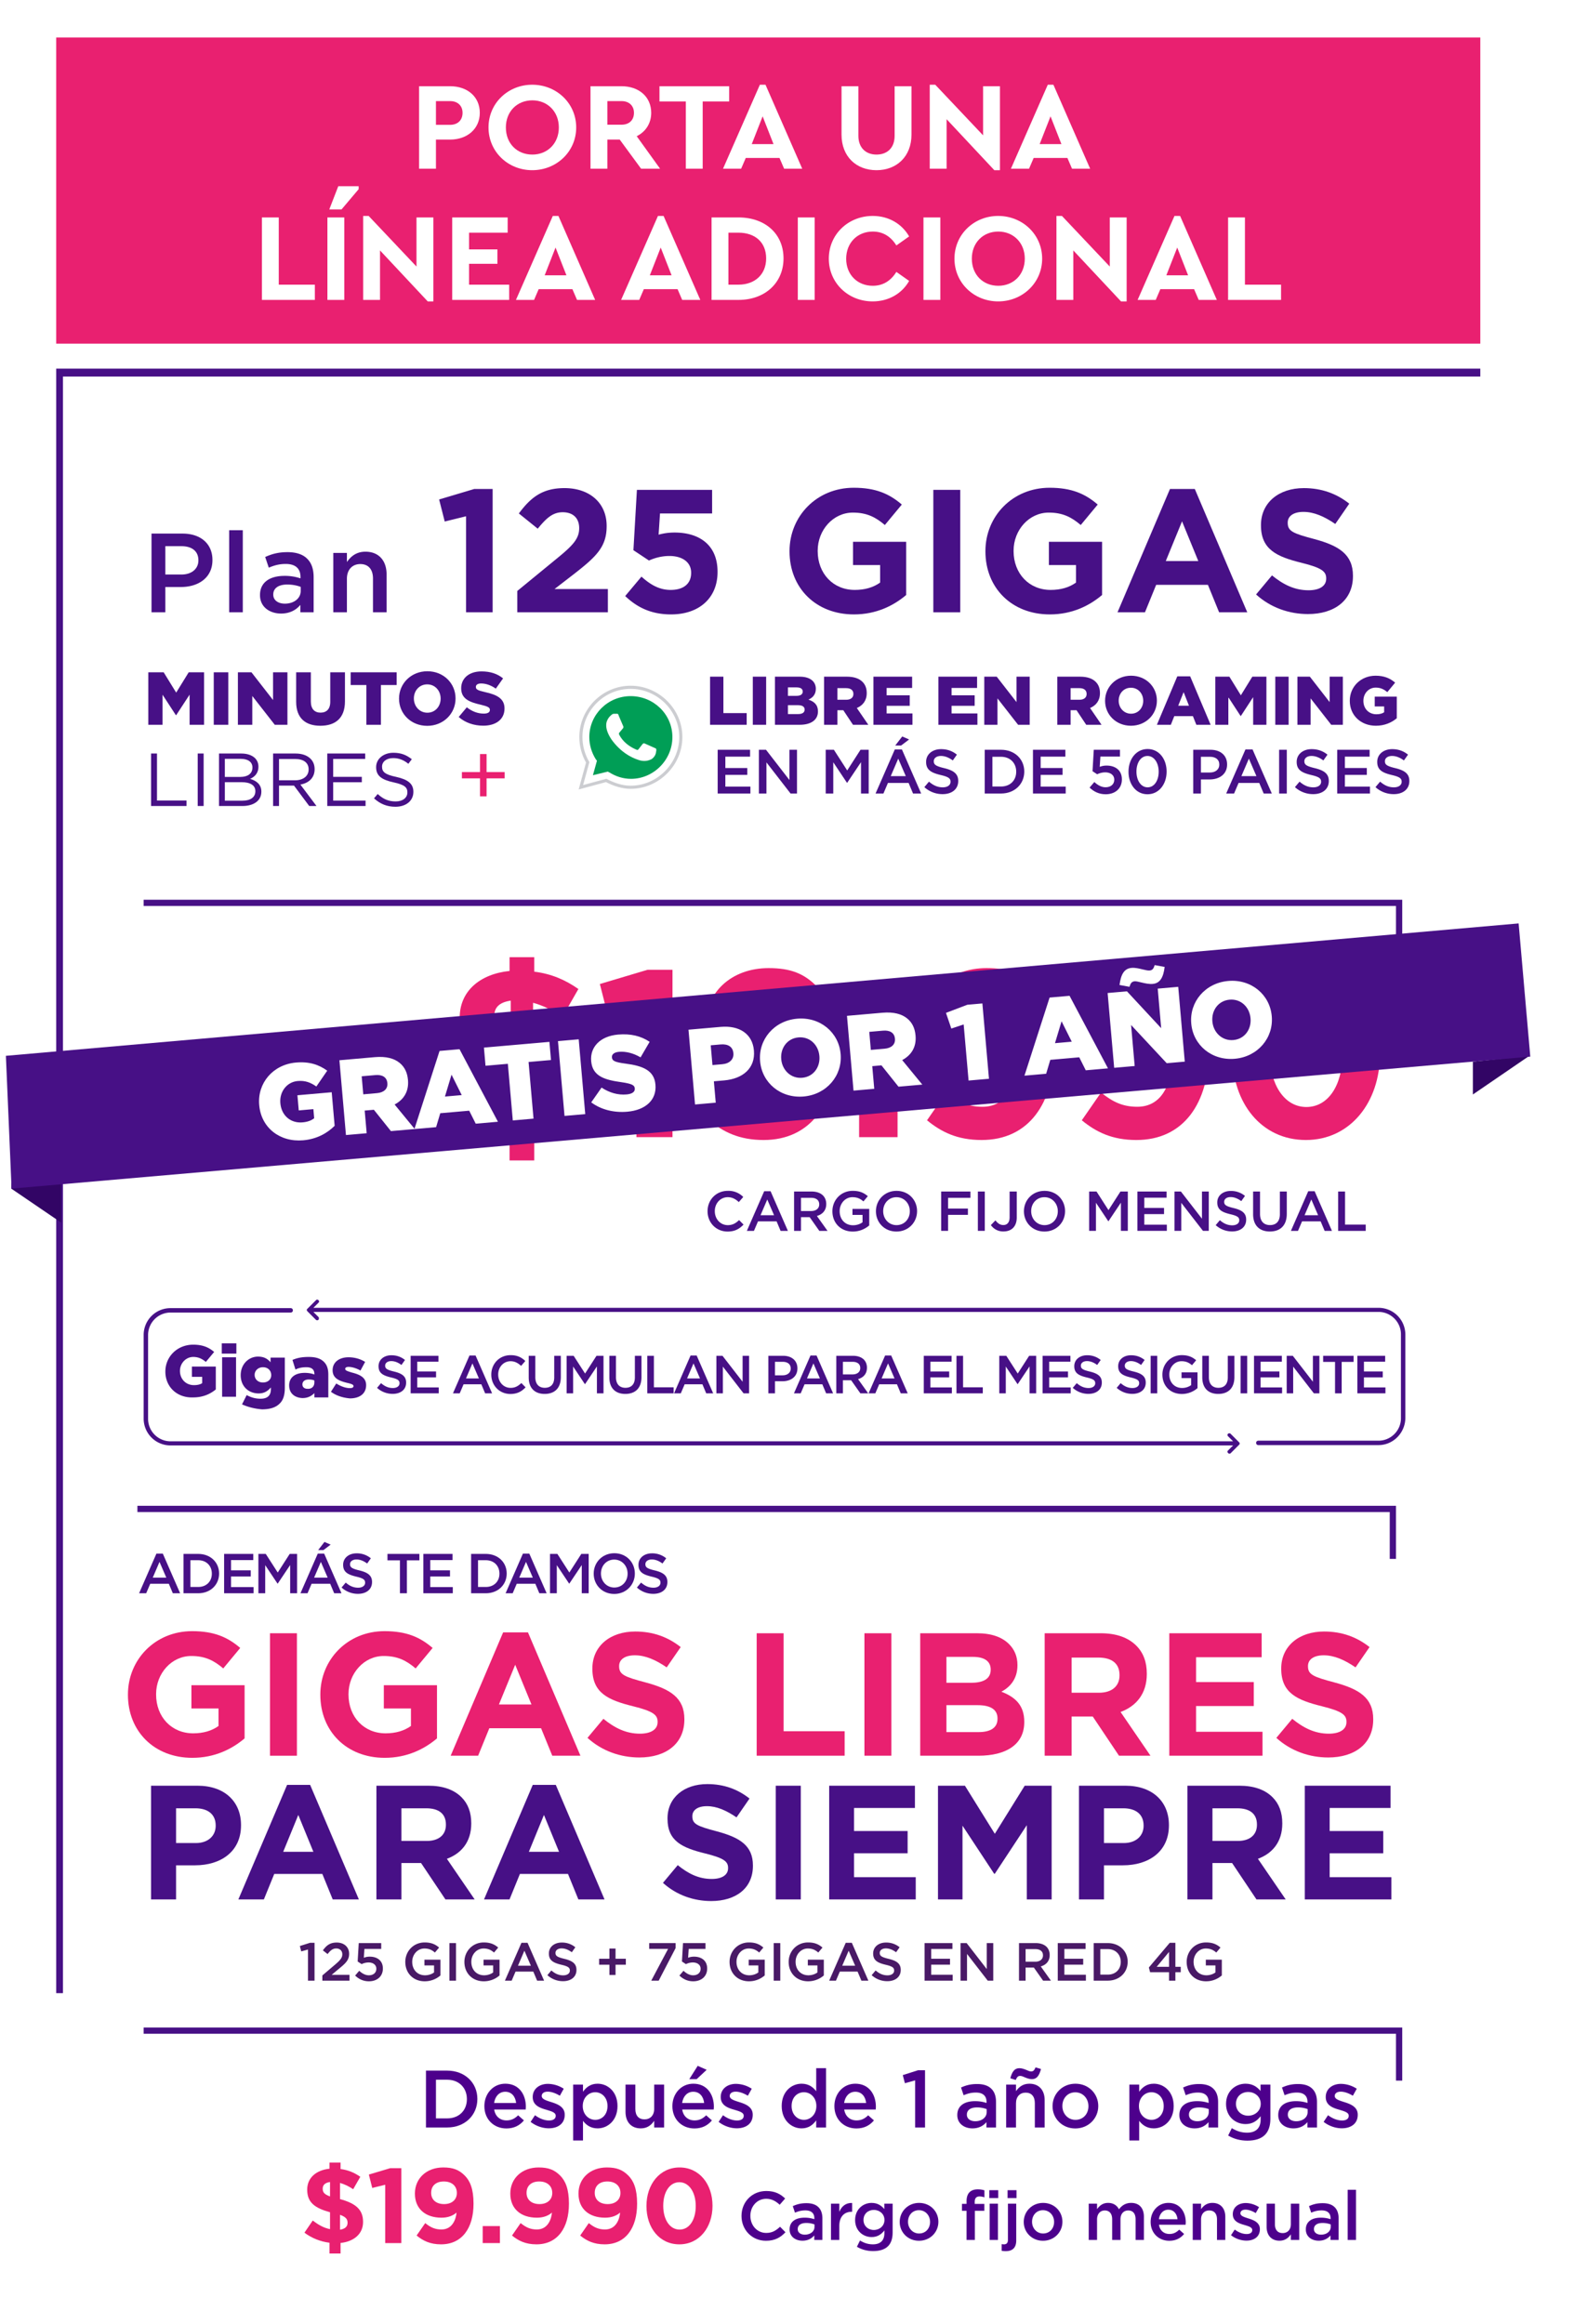 <svg xmlns="http://www.w3.org/2000/svg" xmlns:xlink="http://www.w3.org/1999/xlink" width="252" height="372" fill="none" xmlns:v="https://vecta.io/nano"><style><![CDATA[.B{fill:#471086}.C{fill-rule:evenodd}.D{fill:#e92070}]]></style><path fill="#fff" d="M0 0h252v372H0z"/><g class="B"><path d="M9 59h228v1.265H10.076V319H9V59z" class="C"/><path d="M24.256 98h2.214v-4.05h2.502c2.772 0 5.04-1.476 5.04-4.302v-.036c0-2.538-1.836-4.212-4.788-4.212h-4.968V98zm2.214-6.048v-4.536h2.574c1.656 0 2.718.774 2.718 2.25v.036c0 1.314-1.044 2.25-2.718 2.25H26.47zM36.693 98h2.178V84.86h-2.178V98zm8.301.198c1.458 0 2.448-.612 3.096-1.386V98h2.124v-5.634c0-1.242-.324-2.25-1.026-2.934-.666-.684-1.728-1.062-3.15-1.062-1.512 0-2.538.306-3.582.774l.576 1.71c.864-.36 1.656-.594 2.718-.594 1.53 0 2.358.72 2.358 2.07v.234a7.94 7.94 0 0 0-2.556-.396c-2.322 0-3.924 1.008-3.924 3.06v.036c0 1.908 1.584 2.934 3.366 2.934zm.612-1.584c-1.044 0-1.854-.522-1.854-1.44v-.036c0-.99.828-1.584 2.232-1.584.864 0 1.602.162 2.16.378v.648c0 1.206-1.098 2.034-2.538 2.034zM53.362 98h2.178v-5.364c0-1.476.882-2.358 2.142-2.358 1.296 0 2.034.846 2.034 2.322V98h2.178v-6.066c0-2.196-1.242-3.636-3.384-3.636-1.476 0-2.358.774-2.97 1.656v-1.458h-2.178V98zm21.255 0h4.256V78.26h-2.94l-5.628 1.68.896 3.528 3.416-.84V98zm8.2 0h14.504v-3.724h-8.54l3.192-2.464c3.472-2.716 5.152-4.284 5.152-7.588v-.056c0-3.668-2.716-6.048-6.748-6.048-3.5 0-5.376 1.456-7.308 4.06l3.024 2.436c1.456-1.792 2.464-2.632 4.004-2.632 1.568 0 2.632.868 2.632 2.548 0 1.624-.924 2.688-3.388 4.704l-6.524 5.348V98zm24.614.336c4.508 0 7.448-2.632 7.448-6.776v-.056c0-4.396-3.052-6.272-6.86-6.272-1.092 0-1.792.14-2.576.336l.224-3.388h8.344V78.4h-12.04l-.56 9.66 2.492 1.652c.924-.42 2.044-.728 3.276-.728 2.044 0 3.472.98 3.472 2.66v.056c0 1.764-1.26 2.716-3.276 2.716-1.764 0-3.192-.784-4.676-2.128l-2.604 3.108c1.904 1.82 4.172 2.94 7.336 2.94z"/><use xlink:href="#B"/><path d="M149.427 98h4.312V78.4h-4.312V98z"/><use xlink:href="#B" x="31.363"/><path d="M178.914 98h4.396l1.792-4.396h8.288L195.182 98h4.508l-8.4-19.74h-3.976l-8.4 19.74zm7.728-8.204l2.604-6.356 2.604 6.356h-5.208z"/><use xlink:href="#C"/><path d="M23.744 116h2.28v-4.812l2.136 3.276h.048l2.148-3.288V116h2.316v-8.4h-2.46l-2.004 3.252-2.004-3.252h-2.46v8.4zm10.478 0h2.328v-8.4h-2.328v8.4zm3.866 0h2.304v-4.608l3.6 4.608h2.028v-8.4h-2.304v4.44l-3.456-4.44h-2.172v8.4zm13.202.156c2.388 0 3.936-1.2 3.936-3.9V107.6h-2.352v4.728c0 1.176-.612 1.728-1.56 1.728-.936 0-1.548-.576-1.548-1.788V107.6h-2.352v4.716c0 2.628 1.5 3.84 3.876 3.84zm7.365-.156h2.328v-6.36h2.52v-2.04h-7.356v2.04h2.508V116zm9.743.168c2.592 0 4.536-1.956 4.536-4.368v-.024c0-2.412-1.92-4.344-4.512-4.344s-4.536 1.956-4.536 4.368v.024c0 2.412 1.92 4.344 4.512 4.344zm.024-2.1c-1.284 0-2.16-1.056-2.16-2.268v-.024c0-1.212.852-2.244 2.136-2.244s2.148 1.044 2.148 2.268v.024c0 1.212-.852 2.244-2.124 2.244zm8.954 2.076c2.04 0 3.396-1.02 3.396-2.736v-.024c0-1.572-1.2-2.196-3.12-2.616-1.176-.264-1.464-.432-1.464-.816v-.024c0-.312.276-.54.84-.54.744 0 1.584.276 2.352.828l1.164-1.644c-.912-.732-2.028-1.116-3.456-1.116-2.016 0-3.252 1.128-3.252 2.688v.024c0 1.716 1.38 2.22 3.168 2.628 1.152.276 1.428.456 1.428.816v.024c0 .36-.336.576-.972.576-.972 0-1.884-.348-2.724-1.008l-1.296 1.548c1.044.924 2.448 1.392 3.936 1.392zM24.188 129h5.676v-.876h-4.728V120.6h-.948v8.4zm7.467 0h.948v-8.4h-.948v8.4zm3.408 0h3.732c1.836 0 3.048-.852 3.048-2.292v-.024c0-1.14-.804-1.74-1.8-2.028.66-.288 1.332-.852 1.332-1.944v-.024c0-.516-.18-.972-.54-1.344-.48-.468-1.236-.744-2.196-.744h-3.576v8.4zm5.352-6.156c0 .996-.78 1.5-1.932 1.5h-2.484v-2.892h2.556c1.2 0 1.86.54 1.86 1.368v.024zm.468 3.804c0 .948-.78 1.5-2.064 1.5h-2.82v-2.964h2.652c1.476 0 2.232.528 2.232 1.44v.024zm2.84 2.352h.948v-3.264h2.4L49.507 129h1.164l-2.58-3.432c1.32-.228 2.28-1.056 2.28-2.448v-.024c0-.672-.228-1.236-.648-1.656-.528-.528-1.344-.84-2.388-.84h-3.612v8.4zm.948-4.116v-3.408h2.592c1.356 0 2.148.612 2.148 1.656v.024c0 1.08-.912 1.728-2.16 1.728h-2.58zM52.395 129h6.132v-.864h-5.184v-2.94h4.584v-.864h-4.584v-2.868h5.124v-.864h-6.072v8.4zm10.919.12c1.668 0 2.868-.936 2.868-2.376v-.024c0-1.284-.864-1.956-2.736-2.376-1.86-.384-2.28-.84-2.28-1.632v-.024c0-.768.684-1.356 1.788-1.356.864 0 1.644.276 2.424.912l.552-.732c-.864-.684-1.716-1.032-2.952-1.032-1.596 0-2.76.984-2.76 2.292v.024c0 1.38.888 2.004 2.82 2.424 1.764.384 2.184.816 2.184 1.596v.024c0 .828-.732 1.428-1.872 1.428-1.164 0-2.004-.384-2.88-1.188l-.588.696c1.008.912 2.088 1.344 3.432 1.344z"/></g><path d="M76.85 127.46h1.05v-2.884h2.898v-1.008H77.9v-2.884h-1.05v2.884h-2.898v1.008h2.898v2.884z" class="D"/><path d="M93 126l1.092-3.984c-.707-1.221-1.092-2.634-1.092-4.048 0-4.37 3.598-7.968 7.968-7.968s8.032 3.598 8.032 7.968-3.663 8.032-8.032 8.032c-1.35 0-2.699-.45-3.92-1.092L93 126z" fill="#fff"/><path d="M100.968 110.25c-4.232 0-7.718 3.486-7.718 7.718 0 1.369.374 2.739 1.059 3.923l.052.09-1.005 3.664 3.721-1.004.087.045c1.199.631 2.508 1.064 3.803 1.064 4.231 0 7.782-3.551 7.782-7.782s-3.548-7.718-7.782-7.718zm-8.218 7.718c0-4.508 3.71-8.218 8.218-8.218s8.282 3.708 8.282 8.218-3.775 8.282-8.282 8.282c-1.371 0-2.729-.445-3.949-1.076l-4.376 1.181 1.181-4.305c-.695-1.237-1.074-2.659-1.074-4.082z" fill="#cccdd1" class="C"/><path d="M97.305 123.494l.257.129c1.028.642 2.185 1.028 3.47 1.028 3.598 0 6.619-3.02 6.619-6.683s-3.021-6.554-6.683-6.554-6.619 2.955-6.619 6.554c0 1.285.385 2.506 1.028 3.534l.193.257-.642 2.313 2.377-.578z" fill="#009e56"/><path d="M98.847 114.241h-.514a.58.58 0 0 0-.45.193 2.29 2.29 0 0 0-.771 1.156c-.193.836.129 1.8.835 2.828.707.964 2.12 2.57 4.498 3.277.771.193 1.349.064 1.863-.193.386-.257.643-.643.707-1.028l.064-.386c0-.128 0-.257-.128-.321l-1.735-.771c-.129-.064-.257 0-.321.064l-.707.9c-.064.064-.129.064-.193.064-.45-.193-2.056-.835-2.892-2.506v-.193l.643-.771c.064-.064.064-.193.064-.257l-.771-1.799c0-.129-.129-.257-.193-.257z" fill="#fff"/><g class="B"><path d="M113.682 116h5.863v-1.87h-3.729v-5.83h-2.134v7.7zm6.844 0h2.134v-7.7h-2.134v7.7zm3.544 0h3.971c1.837 0 2.915-.803 2.915-2.123v-.022c0-1.045-.594-1.573-1.529-1.881.682-.297 1.188-.825 1.188-1.716v-.022c0-.528-.187-.935-.495-1.254-.451-.44-1.133-.682-2.101-.682h-3.949v7.7zm4.444-5.302c0 .451-.374.671-1.023.671h-1.342v-1.353h1.397c.627 0 .968.231.968.66v.022zm.308 2.86v.022c0 .451-.363.704-1.023.704h-1.65v-1.419h1.628c.715 0 1.045.275 1.045.693z"/><use xlink:href="#D"/><path d="M139.839 116h6.248v-1.815h-4.136v-1.221h3.696v-1.683h-3.696v-1.177h4.081V108.3h-6.193v7.7zm10.399 0h6.248v-1.815h-4.136v-1.221h3.696v-1.683h-3.696v-1.177h4.081V108.3h-6.193v7.7zm7.347 0h2.112v-4.224l3.3 4.224h1.859v-7.7h-2.112v4.07l-3.168-4.07h-1.991v7.7z"/><use xlink:href="#D" x="37.34"/><path d="M181.062 116.154c2.376 0 4.158-1.793 4.158-4.004v-.022c0-2.211-1.76-3.982-4.136-3.982s-4.158 1.793-4.158 4.004v.022c0 2.211 1.76 3.982 4.136 3.982zm.022-1.925c-1.177 0-1.98-.968-1.98-2.079v-.022c0-1.111.781-2.057 1.958-2.057s1.969.957 1.969 2.079v.022c0 1.111-.781 2.057-1.947 2.057zm4.137 1.771h2.233l.55-1.386h2.981l.55 1.386h2.288l-3.278-7.755h-2.057L185.221 116zm3.41-3.047l.869-2.178.858 2.178h-1.727zm5.94 3.047h2.09v-4.411l1.958 3.003h.044l1.969-3.014V116h2.123v-7.7H200.5l-1.837 2.981-1.837-2.981h-2.255v7.7zm9.604 0h2.134v-7.7h-2.134v7.7zm3.544 0h2.112v-4.224l3.3 4.224h1.859v-7.7h-2.112v4.07l-3.168-4.07h-1.991v7.7zm12.564.154c1.408 0 2.53-.517 3.344-1.199v-3.454h-3.531v1.562h1.507v.935c-.308.209-.704.319-1.232.319-1.221 0-2.09-.891-2.09-2.145v-.022c0-1.177.858-2.101 1.969-2.101.77 0 1.309.264 1.859.726l1.254-1.518c-.814-.704-1.771-1.111-3.124-1.111-2.376 0-4.136 1.76-4.136 4.004v.022c0 2.332 1.782 3.982 4.18 3.982z"/><use xlink:href="#E"/><path d="M121.499 127h1.21v-4.98l3.86 4.98h1.03v-7h-1.21v4.84l-3.75-4.84h-1.14v7zm10.699 0h1.21v-5l2.19 3.28h.04l2.21-3.3V127h1.23v-7h-1.31l-2.13 3.31-2.13-3.31h-1.31v7zm7.981 0h1.26l.72-1.69h3.31l.71 1.69h1.3l-3.08-7.05h-1.14l-3.08 7.05zm2.43-2.78l1.2-2.8 1.21 2.8h-2.41zm.72-4.9h.94l1.28-.97-1.1-.48-1.12 1.45z"/><use xlink:href="#F"/><path d="M157.657 127h2.61c2.2 0 3.72-1.53 3.72-3.5v-.02c0-1.97-1.52-3.48-3.72-3.48h-2.61v7zm2.61-5.88c1.47 0 2.43 1.01 2.43 2.38v.02c0 1.37-.96 2.36-2.43 2.36h-1.38v-4.76h1.38z"/><use xlink:href="#E" x="50.479"/><path d="M177.016 127.12c1.55 0 2.6-.94 2.6-2.37v-.02c0-1.48-1.08-2.2-2.44-2.2-.47 0-.78.08-1.11.2l.11-1.64h3.13V120h-4.19l-.2 3.43.74.49c.36-.17.79-.31 1.29-.31.85 0 1.45.45 1.45 1.16v.02c0 .73-.55 1.21-1.39 1.21-.65 0-1.24-.32-1.8-.84l-.76.89c.66.64 1.5 1.07 2.57 1.07zm6.701 0c1.84 0 3.06-1.62 3.06-3.62v-.02c0-2-1.21-3.6-3.04-3.6-1.84 0-3.06 1.62-3.06 3.62v.02c0 2 1.2 3.6 3.04 3.6zm.02-1.11c-1.09 0-1.79-1.13-1.79-2.51v-.02c0-1.39.69-2.49 1.77-2.49s1.79 1.13 1.79 2.51v.02c0 1.37-.68 2.49-1.77 2.49zm7.304.99h1.23v-2.25h1.39c1.54 0 2.8-.82 2.8-2.39v-.02c0-1.41-1.02-2.34-2.66-2.34h-2.76v7zm1.23-3.36v-2.52h1.43c.92 0 1.51.43 1.51 1.25v.02c0 .73-.58 1.25-1.51 1.25h-1.43zm4.047 3.36h1.26l.72-1.69h3.31l.71 1.69h1.3l-3.08-7.05h-1.14l-3.08 7.05zm2.43-2.78l1.2-2.8 1.21 2.8h-2.41zm6.04 2.78h1.23v-7h-1.23v7z"/><use xlink:href="#F" x="59.33"/><use xlink:href="#E" x="99.189"/><use xlink:href="#F" x="72.226"/><path d="M222.5 242H22v-1h201.5v8.5h-1V242z" class="C"/><path d="M22.27 255h1.134l.648-1.521h2.979L27.67 255h1.17l-2.772-6.345h-1.026L22.27 255zm2.187-2.502l1.08-2.52 1.089 2.52h-2.169zM29.38 255h2.349c1.98 0 3.348-1.377 3.348-3.15v-.018c0-1.773-1.368-3.132-3.348-3.132H29.38v6.3zm2.349-5.292c1.323 0 2.187.909 2.187 2.142v.018c0 1.233-.864 2.124-2.187 2.124h-1.242v-4.284h1.242zM35.88 255h4.716v-.99h-3.609v-1.692h3.159v-.99h-3.159v-1.638h3.564v-.99H35.88v6.3zm5.49 0h1.089v-4.5l1.971 2.952h.036l1.989-2.97V255h1.107v-6.3h-1.179l-1.917 2.979-1.917-2.979H41.37v6.3zm6.733 0h1.134l.648-1.521h2.979l.639 1.521h1.17l-2.772-6.345h-1.026L48.103 255zm2.187-2.502l1.08-2.52 1.089 2.52H50.29zm.648-4.41h.846l1.152-.873-.99-.432-1.008 1.305z"/><use xlink:href="#G"/><path d="M64.031 255h1.116v-5.274h1.998V248.7h-5.112v1.026h1.998V255zm3.748 0h4.716v-.99h-3.609v-1.692h3.159v-.99h-3.159v-1.638h3.564v-.99h-4.671v6.3zm7.647 0h2.349c1.98 0 3.348-1.377 3.348-3.15v-.018c0-1.773-1.368-3.132-3.348-3.132h-2.349v6.3zm2.349-5.292c1.323 0 2.187.909 2.187 2.142v.018c0 1.233-.864 2.124-2.187 2.124h-1.242v-4.284h1.242zM80.947 255h1.134l.648-1.521h2.979l.639 1.521h1.17l-2.772-6.345h-1.026L80.947 255zm2.187-2.502l1.08-2.52 1.089 2.52h-2.169zM88.057 255h1.089v-4.5l1.971 2.952h.036l1.989-2.97V255h1.107v-6.3H93.07l-1.917 2.979-1.917-2.979h-1.179v6.3z"/><use xlink:href="#H"/><use xlink:href="#G" x="47.285"/><use xlink:href="#I"/><path d="M38.163 304h4.082l1.664-4.082h7.696L53.269 304h4.186l-7.8-18.33h-3.692l-7.8 18.33zm7.176-7.618l2.418-5.902 2.418 5.902h-4.836z"/><use xlink:href="#J"/><path d="M77.493 304h4.082l1.664-4.082h7.696L92.599 304h4.186l-7.8-18.33h-3.692l-7.8 18.33zm7.176-7.618l2.418-5.902 2.418 5.902h-4.836zm29.194 7.878c3.926 0 6.682-2.028 6.682-5.642v-.052c0-3.172-2.08-4.472-5.772-5.46-3.146-.832-3.926-1.17-3.926-2.392v-.052c0-.91.78-1.586 2.34-1.586s3.094.676 4.732 1.794l2.08-3.016c-1.872-1.482-4.082-2.314-6.76-2.314-3.744 0-6.37 2.184-6.37 5.486v.052c0 3.588 2.34 4.654 6.032 5.564 3.042.754 3.666 1.3 3.666 2.314v.052c0 1.066-.962 1.716-2.626 1.716-2.08 0-3.77-.858-5.434-2.21l-2.366 2.834c2.184 1.976 4.94 2.912 7.722 2.912zm10.339-.26h4.004v-18.2h-4.004V304zm8.552 0h13.858v-3.562h-9.88v-3.822h8.58v-3.562h-8.58v-3.692h9.75V285.8h-13.728V304zm17.418 0h3.926v-11.804l5.07 7.696h.104l5.122-7.774V304h3.978v-18.2h-4.316l-4.784 7.696-4.784-7.696h-4.316V304z"/><use xlink:href="#I" x="148.56"/><use xlink:href="#J" x="129.848"/><path d="M208.901 304h13.858v-3.562h-9.88v-3.822h8.58v-3.562h-8.58v-3.692h9.75V285.8h-13.728V304z"/></g><path d="M49.31 317h1.048v-6.056h-.73l-1.623.515.223.859 1.082-.3V317zm2.298 0h4.347v-.928h-2.861l1.237-1.031c1.065-.867 1.563-1.383 1.563-2.327v-.018c0-1.073-.807-1.795-1.984-1.795-1.074 0-1.641.455-2.216 1.254l.756.593c.455-.601.833-.902 1.383-.902s.971.344.971.936c0 .541-.301.919-1.125 1.624l-2.07 1.761V317zm7.458.103c1.331 0 2.233-.807 2.233-2.036v-.017c0-1.271-.928-1.89-2.096-1.89a2.55 2.55 0 0 0-.953.172l.094-1.409h2.689v-.936h-3.599l-.172 2.946.636.421a2.57 2.57 0 0 1 1.108-.266c.73 0 1.245.387 1.245.996v.018c0 .627-.472 1.039-1.194 1.039-.558 0-1.065-.275-1.546-.722l-.653.765c.567.55 1.288.919 2.208.919zm8.941 0a3.83 3.83 0 0 0 2.508-.936v-2.526h-2.56v.919h1.538v1.126c-.369.275-.885.455-1.452.455-1.228 0-2.044-.911-2.044-2.148v-.017c0-1.151.842-2.121 1.95-2.121.764 0 1.22.249 1.684.644l.67-.799c-.618-.524-1.263-.816-2.311-.816-1.812 0-3.101 1.426-3.101 3.109v.018c0 1.752 1.237 3.092 3.118 3.092zm3.945-.103h1.056v-6.013h-1.056V317zm5.518.103a3.83 3.83 0 0 0 2.508-.936v-2.526h-2.56v.919h1.538v1.126c-.369.275-.885.455-1.452.455-1.228 0-2.044-.911-2.044-2.148v-.017c0-1.151.842-2.121 1.95-2.121.765 0 1.22.249 1.684.644l.67-.799c-.618-.524-1.263-.816-2.311-.816-1.812 0-3.101 1.426-3.101 3.109v.018c0 1.752 1.237 3.092 3.118 3.092zm3.369-.103h1.082l.618-1.452h2.843l.61 1.452h1.117l-2.646-6.056h-.979L80.839 317zm2.087-2.388l1.031-2.405 1.039 2.405h-2.07zm7.218 2.474c1.263 0 2.148-.67 2.148-1.795v-.018c0-.996-.653-1.451-1.924-1.761-1.16-.274-1.434-.481-1.434-.944v-.018c0-.395.361-.713.979-.713.55 0 1.091.215 1.632.619l.567-.799a3.33 3.33 0 0 0-2.182-.756c-1.194 0-2.053.713-2.053 1.744v.017c0 1.108.722 1.486 2.001 1.795 1.117.258 1.357.49 1.357.919v.018c0 .446-.412.756-1.065.756-.739 0-1.323-.284-1.898-.782l-.636.756c.722.644 1.589.962 2.508.962zm7.426-.997h.979v-1.64h1.649v-.954h-1.649v-1.632h-.979v1.632h-1.649v.954h1.649v1.64zm6.697.911h1.194l2.705-5.214v-.799h-4.226v.928h3.024L104.267 317zm6.717.103c1.331 0 2.233-.807 2.233-2.036v-.017c0-1.271-.928-1.89-2.096-1.89-.403 0-.67.069-.953.172l.094-1.409h2.689v-.936h-3.599l-.172 2.946.636.421c.309-.146.678-.266 1.108-.266.73 0 1.245.387 1.245.996v.018c0 .627-.472 1.039-1.194 1.039-.558 0-1.065-.275-1.546-.722l-.653.765c.567.55 1.289.919 2.208.919zm8.941 0c1.065 0 1.915-.429 2.508-.936v-2.526h-2.56v.919h1.538v1.126c-.37.275-.885.455-1.452.455-1.228 0-2.044-.911-2.044-2.148v-.017c0-1.151.841-2.121 1.95-2.121.764 0 1.219.249 1.683.644l.67-.799c-.618-.524-1.262-.816-2.31-.816-1.813 0-3.101 1.426-3.101 3.109v.018c0 1.752 1.237 3.092 3.118 3.092zm3.944-.103h1.057v-6.013h-1.057V317zm5.518.103a3.83 3.83 0 0 0 2.508-.936v-2.526h-2.559v.919h1.537v1.126c-.369.275-.885.455-1.452.455-1.228 0-2.044-.911-2.044-2.148v-.017c0-1.151.842-2.121 1.95-2.121.765 0 1.22.249 1.684.644l.67-.799c-.619-.524-1.263-.816-2.311-.816-1.813 0-3.101 1.426-3.101 3.109v.018c0 1.752 1.237 3.092 3.118 3.092zm3.369-.103h1.082l.619-1.452h2.843l.61 1.452h1.117l-2.646-6.056h-.979L132.756 317zm2.087-2.388l1.031-2.405 1.04 2.405h-2.071zm7.219 2.474c1.262 0 2.147-.67 2.147-1.795v-.018c0-.996-.653-1.451-1.924-1.761-1.16-.274-1.435-.481-1.435-.944v-.018c0-.395.361-.713.98-.713.55 0 1.091.215 1.632.619l.567-.799a3.33 3.33 0 0 0-2.182-.756c-1.194 0-2.053.713-2.053 1.744v.017c0 1.108.721 1.486 2.001 1.795 1.117.258 1.358.49 1.358.919v.018c0 .446-.413.756-1.066.756-.738 0-1.322-.284-1.898-.782l-.636.756c.722.644 1.59.962 2.509.962zm5.965-.086h4.501v-.945h-3.444v-1.615h3.015v-.945h-3.015v-1.563h3.401v-.945h-4.458V317zm5.755 0h1.039v-4.278l3.316 4.278h.885v-6.013h-1.04v4.158l-3.221-4.158h-.979V317zm9.361 0h1.057v-2.096h1.323L167 317h1.254l-1.623-2.276c.833-.241 1.426-.834 1.426-1.821v-.018c0-.524-.18-.97-.498-1.297-.387-.378-.98-.601-1.735-.601h-2.681V317zm1.057-3.032v-2.019h1.538c.781 0 1.245.352 1.245.997v.017c0 .61-.481 1.005-1.237 1.005H164.2zm5.151 3.032h4.501v-.945h-3.444v-1.615h3.015v-.945h-3.015v-1.563h3.401v-.945h-4.458V317zm5.755 0h2.242c1.889 0 3.195-1.314 3.195-3.007v-.017c0-1.692-1.306-2.989-3.195-2.989h-2.242V317zm2.242-5.051c1.262 0 2.087.868 2.087 2.044v.018c0 1.177-.825 2.027-2.087 2.027h-1.186v-4.089h1.186zm9.818 5.051h1.014v-1.349h.859v-.867h-.859v-3.84h-.902l-3.342 3.951.198.756h3.032V317zm-1.975-2.216l1.975-2.38v2.38h-1.975zm7.916 2.319c1.066 0 1.916-.429 2.509-.936v-2.526h-2.56v.919h1.538v1.126c-.37.275-.885.455-1.452.455-1.229 0-2.045-.911-2.045-2.148v-.017c0-1.151.842-2.121 1.95-2.121.765 0 1.22.249 1.684.644l.67-.799c-.618-.524-1.263-.816-2.311-.816-1.812 0-3.101 1.426-3.101 3.109v.018c0 1.752 1.237 3.092 3.118 3.092z" fill="#491966"/><g class="D"><use xlink:href="#B" x="-105.922" y="183"/><path d="M43.225 281h4.312v-19.6h-4.312V281z"/><use xlink:href="#B" x="-75.119" y="183"/><path d="M72.152 281h4.396l1.792-4.396h8.288L88.42 281h4.508l-8.4-19.74h-3.976l-8.4 19.74zm7.728-8.204l2.604-6.356 2.604 6.356H79.88z"/><use xlink:href="#C" x="-107.042" y="183"/><path d="M121.145 281h14.084v-3.92h-9.772V261.4h-4.312V281zm17.251 0h4.312v-19.6h-4.312V281zm8.931 0h9.324c4.424 0 7.336-1.792 7.336-5.376v-.056c0-2.604-1.4-3.948-3.668-4.816 1.4-.728 2.576-2.044 2.576-4.228v-.056c0-1.316-.448-2.436-1.344-3.332-1.148-1.148-2.856-1.736-5.124-1.736h-9.1V281zm11.284-13.748c0 1.456-1.204 2.072-3.108 2.072h-3.976v-4.144h4.256c1.82 0 2.828.7 2.828 2.016v.056zm1.092 7.84c0 1.456-1.148 2.128-3.052 2.128h-5.124v-4.312h4.984c2.24 0 3.192.812 3.192 2.128v.056zm7.551 5.908h4.312v-6.272h3.388l4.2 6.272h5.04l-4.788-7c2.492-.924 4.2-2.912 4.2-6.076v-.056c0-1.876-.56-3.36-1.68-4.48-1.316-1.316-3.22-1.988-5.712-1.988h-8.96V281zm4.312-10.08v-5.628h4.284c2.128 0 3.388.924 3.388 2.8v.056c0 1.68-1.176 2.772-3.304 2.772h-4.368zM187.208 281h14.924v-3.836h-10.64v-4.116h9.24v-3.836h-9.24v-3.976h10.5V261.4h-14.784V281z"/><use xlink:href="#C" x="3.244" y="183"/></g><path d="M223.5 145H23v-1h201.5v8.5h-1V145z" class="B C"/><g class="D"><path d="M92.602 158.288c-2.128-1.482-4.332-2.432-7.068-2.774v-2.318h-3.952v2.204c-4.788.494-7.98 3.268-7.98 7.448v.076c0 4.56 2.698 6.536 8.17 8.056v6.042c-2.28-.456-4.104-1.52-6.194-3.078l-2.964 4.332c2.546 1.938 5.662 3.192 8.968 3.61v3.838h3.952v-3.762c4.75-.494 8.056-3.23 8.056-7.486v-.076c0-4.256-2.47-6.574-8.246-8.132v-5.776c1.558.418 3.192 1.216 4.712 2.242l2.546-4.446zm-4.56 16.492c0 1.33-.912 2.166-2.698 2.432v-5.32c2.09.76 2.698 1.558 2.698 2.812v.076zm-8.892-12.274c0-1.216.76-2.09 2.622-2.356v5.168c-2.09-.76-2.622-1.52-2.622-2.736v-.076zM101.892 182h5.776v-26.79h-3.99l-7.638 2.28 1.216 4.788 4.636-1.14V182z"/><use xlink:href="#K"/><path d="M137.545 182h6.156v-6.08h-6.156V182z"/><use xlink:href="#K" x="34.902"/><use xlink:href="#K" x="59.682"/><path d="M209.074 182.456c7.106 0 11.856-6.042 11.856-13.756v-.076c0-7.752-4.75-13.68-11.78-13.68-7.106 0-11.856 6.042-11.856 13.756v.076c0 7.752 4.636 13.68 11.78 13.68zm.076-5.282c-3.534 0-5.852-3.61-5.852-8.474v-.076c0-4.864 2.28-8.398 5.776-8.398s5.852 3.648 5.852 8.474v.076c0 4.864-2.242 8.398-5.776 8.398z"/></g><g class="B"><path d="M116.485 197.108c1.179 0 1.899-.432 2.556-1.116l-.711-.72c-.54.504-1.035.81-1.809.81-1.206 0-2.079-.999-2.079-2.232v-.018c0-1.233.882-2.223 2.079-2.223.72 0 1.26.315 1.764.783l.711-.819a3.28 3.28 0 0 0-2.466-.981c-1.908 0-3.249 1.467-3.249 3.258v.018c0 1.809 1.368 3.24 3.204 3.24zm3.089-.108h1.134l.648-1.521h2.979l.639 1.521h1.17l-2.772-6.345h-1.026L119.574 197zm2.187-2.502l1.08-2.52 1.089 2.52h-2.169zm5.374 2.502h1.107v-2.196h1.386l1.548 2.196h1.314l-1.701-2.385c.873-.252 1.494-.873 1.494-1.908v-.018c0-.549-.189-1.017-.522-1.359-.405-.396-1.026-.63-1.818-.63h-2.808v6.3zm1.107-3.177v-2.115h1.611c.819 0 1.305.369 1.305 1.044v.018c0 .639-.504 1.053-1.296 1.053h-1.62zm8.295 3.285c1.116 0 2.007-.45 2.628-.981v-2.646h-2.682v.963h1.611v1.179c-.387.288-.927.477-1.521.477-1.287 0-2.142-.954-2.142-2.25v-.018c0-1.206.882-2.223 2.043-2.223.801 0 1.278.261 1.764.675l.702-.837c-.648-.549-1.323-.855-2.421-.855-1.899 0-3.249 1.494-3.249 3.258v.018c0 1.836 1.296 3.24 3.267 3.24z"/><use xlink:href="#H" x="45.185" y="-58"/><path d="M150.681 197h1.107v-2.565h3.177v-1.008h-3.177v-1.719h3.582V190.7h-4.689v6.3zm5.879 0h1.107v-6.3h-1.107v6.3zm4.099.09c.63 0 1.161-.189 1.53-.558s.594-.927.594-1.674V190.7h-1.143v4.122c0 .846-.405 1.242-.999 1.242-.531 0-.9-.27-1.269-.747l-.729.756a2.37 2.37 0 0 0 2.016 1.017z"/><use xlink:href="#H" x="68.879" y="-58"/><path d="M174.374 197h1.089v-4.5l1.971 2.952h.036l1.989-2.97V197h1.107v-6.3h-1.179l-1.917 2.979-1.917-2.979h-1.179v6.3zm7.724 0h4.716v-.99h-3.609v-1.692h3.159v-.99h-3.159v-1.638h3.564v-.99h-4.671v6.3zm5.939 0h1.089v-4.482L192.6 197h.927v-6.3h-1.089v4.356l-3.375-4.356h-1.026v6.3z"/><use xlink:href="#G" x="139.95" y="-58"/><path d="M203.307 197.099c1.647 0 2.709-.945 2.709-2.826V190.7h-1.107v3.627c0 1.161-.603 1.746-1.584 1.746-.99 0-1.593-.621-1.593-1.791V190.7h-1.107v3.627c0 1.827 1.044 2.772 2.682 2.772zm3.37-.099h1.134l.648-1.521h2.979l.639 1.521h1.17l-2.772-6.345h-1.026L206.677 197zm2.187-2.502l1.08-2.52 1.089 2.52h-2.169zm5.374 2.502h4.419v-1.008h-3.312V190.7h-1.107v6.3zm-15.958 33.883l-1.364-1.364c-.051-.05-.101-.05-.152 0s-.05.101 0 .152l1.111 1.111H27.294a3.73 3.73 0 0 1-3.738-3.738v-13.436a3.73 3.73 0 0 1 3.738-3.738H46.54c.101 0 .151-.051.151-.152s-.05-.151-.151-.151H27.294c-2.273 0-4.091 1.818-4.091 4.091v13.437c0 2.273 1.818 4.091 4.092 4.091h170.581l-1.111 1.111s-.05.051-.05.101.05.101.101.101.05 0 .101-.05l1.364-1.364c.05-.051.05-.152 0-.202z"/><path d="M196.814 232.65c-.101 0-.152-.05-.202-.101s-.101-.151-.101-.202c0-.101.05-.151.101-.202l.808-.808H27.294A4.29 4.29 0 0 1 23 227.043v-13.386a4.29 4.29 0 0 1 4.294-4.293h19.245c.202 0 .354.151.354.353s-.152.354-.354.354H27.294a3.6 3.6 0 0 0-3.586 3.586v13.437a3.6 3.6 0 0 0 3.586 3.586H197.42l-.808-.808c-.051-.051-.101-.152-.101-.202a.38.38 0 0 1 .101-.202.31.31 0 0 1 .404 0l1.364 1.364c.05.05.101.151.101.202a.39.39 0 0 1-.101.202l-1.364 1.364c-.051.05-.152.05-.202.05zm23.893-23.134H49.722l1.111-1.111s.051-.051.051-.101a.11.11 0 0 0-.101-.101c-.05 0-.05 0-.101.05l-1.364 1.364c-.05.051-.05.101 0 .152l1.364 1.364c.05.05.101.05.151 0s.051-.101 0-.152l-1.111-1.111h170.934a3.73 3.73 0 0 1 3.738 3.738v13.436a3.73 3.73 0 0 1-3.738 3.738h-19.245c-.101 0-.152.05-.152.152s.051.151.152.151h19.245c2.273 0 4.092-1.818 4.092-4.091v-13.437c0-2.222-1.819-4.041-4.041-4.041z"/><path d="M220.706 231.286h-19.245c-.202 0-.353-.151-.353-.353s.151-.354.353-.354h19.245c1.97 0 3.587-1.616 3.587-3.586v-13.437c0-1.97-1.617-3.586-3.587-3.586H50.176l.808.808c.101.101.101.303 0 .455a.31.31 0 0 1-.404 0l-1.364-1.364c-.051-.051-.101-.152-.101-.202 0-.101.05-.152.101-.202l1.364-1.364c.05-.05.101-.101.202-.101.152 0 .303.152.303.303 0 .101-.05.152-.101.202l-.808.808h170.53a4.29 4.29 0 0 1 4.294 4.294v13.386c-.051 2.374-1.97 4.293-4.294 4.293zm-194.23-11.774c0-2.389 1.913-4.3 4.462-4.3 1.488 0 2.497.425 3.347 1.168l-1.328 1.593c-.584-.478-1.169-.796-2.019-.796-1.169 0-2.125 1.008-2.125 2.229 0 1.327.956 2.283 2.231 2.283.584 0 1.009-.106 1.328-.319v-1.008h-1.647v-1.646h3.825v3.663c-.903.743-2.072 1.274-3.613 1.274-2.55.106-4.462-1.646-4.462-4.141zM35.507 215h2.337v1.646h-2.337V215zm.053 2.23h2.231v6.317H35.56v-6.317zm3.188 7.538l.744-1.486c.691.371 1.381.583 2.231.583 1.116 0 1.647-.53 1.647-1.539v-.265c-.478.53-1.009.955-1.966.955-1.594 0-2.869-1.115-2.869-2.92s1.328-2.973 2.762-2.973c1.009 0 1.541.372 2.019.903v-.743H45.6v4.831c0 1.168-.266 2.017-.85 2.548-.584.584-1.488.902-2.816.902-1.222-.106-2.231-.371-3.187-.796zm4.675-4.672c0-.743-.531-1.274-1.328-1.274-.744 0-1.328.531-1.328 1.221s.531 1.221 1.328 1.221 1.328-.478 1.328-1.168zm2.869 1.646c0-1.327 1.009-2.017 2.497-2.017.584 0 1.169.106 1.541.265v-.106c0-.69-.425-1.062-1.275-1.062-.691 0-1.222.106-1.753.372l-.478-1.54c.744-.318 1.488-.477 2.603-.477 1.169 0 1.912.265 2.444.796.478.478.691 1.115.691 2.017v3.663h-2.231v-.69c-.478.478-1.062.796-1.912.796-1.222-.053-2.125-.743-2.125-2.017zm4.037-.478v-.318c-.212-.106-.531-.16-.903-.16-.638 0-1.009.319-1.009.797 0 .424.319.69.797.69.691.053 1.116-.372 1.116-1.009zm2.656 1.487l.85-1.327c.744.477 1.541.743 2.178.743.372 0 .584-.106.584-.319 0-.265-.372-.371-1.062-.531-1.275-.318-2.284-.743-2.284-2.017 0-1.327 1.116-2.07 2.55-2.07.956 0 1.912.265 2.656.743l-.744 1.38c-.637-.371-1.381-.584-1.912-.584-.319 0-.531.106-.531.319 0 .265.372.371 1.063.584 1.275.318 2.284.796 2.284 2.017 0 1.38-1.062 2.123-2.603 2.123-1.116-.106-2.178-.424-3.028-1.061zm9.889.335c1.261 0 2.145-.669 2.145-1.793v-.018c0-.995-.652-1.45-1.922-1.758-1.158-.275-1.433-.481-1.433-.944v-.017c0-.395.36-.713.978-.713.549 0 1.09.215 1.63.618l.566-.798c-.609-.489-1.304-.755-2.179-.755-1.193 0-2.051.712-2.051 1.742v.017c0 1.107.721 1.484 1.999 1.793 1.115.258 1.356.489 1.356.918v.018c0 .446-.412.755-1.064.755-.738 0-1.321-.284-1.896-.781l-.635.755a3.7 3.7 0 0 0 2.505.961z"/><use xlink:href="#L"/><path d="M72.521 223h1.081l.618-1.45h2.84l.609 1.45h1.115l-2.643-6.049h-.978L72.521 223zm2.085-2.385l1.03-2.403 1.038 2.403h-2.068zm7.105 2.488c1.124 0 1.81-.412 2.437-1.064l-.678-.686c-.515.48-.987.772-1.725.772-1.15 0-1.982-.953-1.982-2.128v-.017c0-1.176.841-2.119 1.982-2.119.686 0 1.201.3 1.682.746l.678-.781c-.575-.549-1.244-.935-2.351-.935-1.819 0-3.097 1.399-3.097 3.106v.017c0 1.725 1.304 3.089 3.055 3.089zm5.494-.009c1.57 0 2.583-.901 2.583-2.694v-3.406h-1.055v3.458c0 1.107-.575 1.664-1.51 1.664-.944 0-1.519-.592-1.519-1.707v-3.415h-1.055v3.458c0 1.741.995 2.642 2.557 2.642zm3.516-.094h1.038v-4.29l1.879 2.814h.034l1.896-2.831V223h1.055v-6.006H95.5l-1.828 2.84-1.828-2.84H90.72V223zm9.397.094c1.57 0 2.582-.901 2.582-2.694v-3.406h-1.055v3.458c0 1.107-.575 1.664-1.51 1.664-.944 0-1.519-.592-1.519-1.707v-3.415h-1.055v3.458c0 1.741.995 2.642 2.557 2.642zm3.516-.094h4.213v-.961h-3.157v-5.045h-1.056V223zm4.283 0h1.081l.618-1.45h2.84l.609 1.45h1.115l-2.642-6.049h-.978L107.917 223zm2.085-2.385l1.029-2.403 1.039 2.403h-2.068zm4.693 2.385h1.039v-4.273l3.312 4.273h.883v-6.006h-1.038v4.153l-3.217-4.153h-.979V223zm8.322 0h1.055v-1.931h1.193c1.321 0 2.402-.703 2.402-2.05v-.017c0-1.21-.875-2.008-2.282-2.008h-2.368V223zm1.055-2.883v-2.162h1.227c.789 0 1.296.369 1.296 1.072v.018c0 .626-.498 1.072-1.296 1.072h-1.227zm3.043 2.883h1.081l.618-1.45h2.84l.609 1.45h1.115l-2.642-6.049h-.978L127.115 223zm2.085-2.385l1.03-2.403 1.038 2.403H129.2zm4.694 2.385h1.055v-2.094h1.321l1.476 2.094h1.253l-1.622-2.274c.832-.24 1.424-.832 1.424-1.819v-.017c0-.523-.18-.969-.497-1.295-.386-.378-.978-.601-1.734-.601h-2.676V223zm1.055-3.029v-2.016h1.536c.78 0 1.244.352 1.244.995v.017c0 .61-.481 1.004-1.236 1.004h-1.544zm4.115 3.029h1.081l.618-1.45h2.84l.609 1.45h1.116l-2.643-6.049h-.978L139.064 223zm2.085-2.385l1.03-2.403 1.038 2.403h-2.068zM147.9 223h4.496v-.944h-3.44v-1.613h3.011v-.944h-3.011v-1.561h3.397v-.944H147.9V223zm5.234 0h4.212v-.961h-3.157v-5.045h-1.055V223zm6.854 0h1.039v-4.29l1.879 2.814h.034l1.896-2.831V223h1.055v-6.006h-1.123l-1.828 2.84-1.828-2.84h-1.124V223zm6.935 0h4.495v-.944h-3.44v-1.613h3.011v-.944h-3.011v-1.561h3.398v-.944h-4.453V223zm7.335.086c1.261 0 2.145-.669 2.145-1.793v-.018c0-.995-.652-1.45-1.922-1.758-1.158-.275-1.433-.481-1.433-.944v-.017c0-.395.36-.713.978-.713.549 0 1.09.215 1.63.618l.567-.798a3.33 3.33 0 0 0-2.18-.755c-1.192 0-2.05.712-2.05 1.742v.017c0 1.107.72 1.484 1.999 1.793 1.115.258 1.355.489 1.355.918v.018c0 .446-.411.755-1.064.755-.737 0-1.321-.284-1.896-.781l-.635.755c.721.643 1.588.961 2.506.961zm7.031 0c1.261 0 2.145-.669 2.145-1.793v-.018c0-.995-.652-1.45-1.922-1.758-1.159-.275-1.433-.481-1.433-.944v-.017c0-.395.36-.713.978-.713.549 0 1.09.215 1.63.618l.566-.798c-.609-.489-1.304-.755-2.179-.755-1.192 0-2.05.712-2.05 1.742v.017c0 1.107.72 1.484 1.999 1.793 1.115.258 1.355.489 1.355.918v.018c0 .446-.412.755-1.064.755-.737 0-1.321-.284-1.896-.781l-.635.755c.721.643 1.588.961 2.506.961zm2.931-.086h1.055v-6.006h-1.055V223zm4.997.103a3.83 3.83 0 0 0 2.505-.935v-2.523h-2.557v.918h1.536v1.124a2.45 2.45 0 0 1-1.45.455c-1.227 0-2.042-.909-2.042-2.145v-.017c0-1.15.841-2.119 1.948-2.119.763 0 1.218.248 1.681.643l.67-.798c-.618-.523-1.262-.815-2.308-.815-1.811 0-3.098 1.424-3.098 3.106v.017c0 1.75 1.236 3.089 3.115 3.089zm5.827-.009c1.57 0 2.583-.901 2.583-2.694v-3.406h-1.056v3.458c0 1.107-.574 1.664-1.51 1.664-.943 0-1.518-.592-1.518-1.707v-3.415h-1.056v3.458c0 1.741.996 2.642 2.557 2.642zm3.577-.094h1.055v-6.006h-1.055V223z"/><use xlink:href="#L" x="135.023"/><path d="M206.002 223h1.038v-4.273l3.312 4.273h.884v-6.006h-1.038v4.153l-3.218-4.153h-.978V223zm7.74 0h1.063v-5.028h1.905v-.978h-4.873v.978h1.905V223z"/><use xlink:href="#L" x="151.569"/></g><path d="M235.811 175.17l9.059-6.199-9.059.954v5.245zM9.79 188.998v6.676l-7.986-5.439v-.895l7.986-.342z" fill="#320565"/><path d="M.943 168.981l242.192-21.189L245 169.11 1.852 190.234.943 168.981z" class="B"/><g fill="#fff"><path d="M48.542 182.502c2.189-.191 3.863-1.148 5.035-2.319l-.47-5.369-5.489.48.212 2.428 2.343-.205.127 1.454c-.45.367-1.051.592-1.872.663-1.898.166-3.37-1.101-3.541-3.05l-.003-.034c-.16-1.83 1.048-3.383 2.775-3.534 1.197-.105 2.071.232 2.989.876l1.743-2.531c-1.361-.984-2.904-1.486-5.008-1.302-3.694.323-6.19 3.298-5.885 6.787l.003.034c.317 3.626 3.312 5.948 7.04 5.622zm6.845-.84l3.318-.29-.317-3.626 1.471-.128 2.728 3.414 3.814-.334-3.221-3.922c1.432-.763 2.301-2.063 2.139-3.909l-.003-.035c-.103-1.18-.542-2.055-1.304-2.694-.874-.734-2.181-1.102-4.011-.942l-5.66.495 1.047 11.971zm2.773-6.515l-.253-2.89 2.189-.191c1.094-.096 1.837.321 1.921 1.279l.003.034c.076.872-.543 1.478-1.654 1.575l-2.206.193z"/><path d="M66.35 180.703l3.471-.304.666-2.229 4.634-.406 1.044 2.08 3.557-.311-6.151-11.61-3.198.28-4.024 12.5zm4.887-5.201l1.055-3.504 1.63 3.269-2.685.235zm10.864 3.823l3.317-.29-.793-9.064 3.591-.314-.254-2.907-10.483.917.254 2.907 3.574-.313.793 9.064zm8.28-.725l3.318-.29-1.047-11.97-3.318.29 1.047 11.97zm10.058-.673c2.907-.254 4.713-1.877 4.499-4.322l-.003-.034c-.196-2.241-1.984-2.98-4.773-3.339-1.709-.23-2.14-.433-2.188-.981l-.003-.034c-.039-.444.326-.804 1.13-.874 1.06-.093 2.292.196 3.455.887l1.454-2.488c-1.391-.93-3.029-1.338-5.064-1.16-2.873.252-4.494 2.013-4.299 4.236l.003.034c.214 2.446 2.243 2.992 4.842 3.351 1.676.249 2.091.471 2.136.984l.003.035c.045.513-.407.862-1.313.942-1.385.121-2.728-.261-4.008-1.097l-1.654 2.367c1.603 1.187 3.662 1.679 5.782 1.493zm10.836-1.155l3.317-.29-.299-3.42 1.659-.145c2.958-.259 5-1.937 4.752-4.775l-.003-.035c-.231-2.633-2.316-4.019-5.326-3.755l-5.147.45 1.047 11.97zm2.791-6.309l-.277-3.164 1.573-.138c1.18-.103 1.962.363 2.052 1.389l.003.034c.082.941-.598 1.638-1.761 1.74l-1.59.139zm14.602 5.029c3.693-.323 6.22-3.353 5.919-6.79l-.003-.034c-.301-3.438-3.278-5.951-6.971-5.628s-6.221 3.353-5.92 6.79l.003.034c.301 3.437 3.278 5.951 6.972 5.628zm-.228-2.996c-1.83.161-3.21-1.235-3.361-2.962l-.003-.035c-.151-1.727.935-3.304 2.764-3.464s3.191 1.22 3.344 2.965l.003.034c.151 1.727-.934 3.304-2.747 3.462zm8.211 2.056l3.317-.29-.317-3.625 1.471-.129 2.728 3.414 3.814-.333-3.221-3.923c1.432-.763 2.301-2.062 2.139-3.909l-.003-.034c-.103-1.18-.541-2.055-1.304-2.695-.874-.733-2.181-1.101-4.011-.941l-5.66.495 1.047 11.97zm2.773-6.515l-.253-2.89 2.189-.191c1.094-.096 1.837.322 1.921 1.279l.003.034c.076.873-.543 1.478-1.654 1.575l-2.206.193zm15.646 4.904l3.266-.286-1.055-12.056-2.411.211-3.419 1.299.857 2.509 1.976-.655.786 8.978zm8.947-.783l3.472-.304.666-2.229 4.635-.406 1.043 2.08 3.557-.311-6.151-11.61-3.197.28-4.025 12.5zm4.887-5.201l1.055-3.504 1.63 3.269-2.685.235zm15.643-9.484c1.162-.102 1.705-.994 1.916-2.718l-1.594-.292c-.176.55-.341.823-.82.865-.257.022-.644-.064-1.119-.178-.563-.14-1.197-.292-1.761-.242-1.18.103-1.704 1.01-1.932 2.736l1.594.292c.174-.567.357-.841.836-.883.239-.021.627.083 1.102.196.581.139 1.213.273 1.778.224zm-6.166 13.428l3.283-.287-.574-6.566 5.704 6.117 2.89-.252-1.047-11.971-3.283.287.553 6.328-5.478-5.897-3.096.271 1.048 11.97zm19.313-1.448c3.694-.323 6.22-3.353 5.919-6.79l-.003-.034c-.3-3.438-3.277-5.951-6.971-5.628s-6.22 3.353-5.919 6.79l.002.034c.301 3.437 3.278 5.951 6.972 5.628zm-.228-2.996c-1.829.16-3.209-1.235-3.361-2.962l-.003-.035c-.151-1.727.935-3.304 2.765-3.464s3.191 1.22 3.343 2.965l.003.034c.152 1.727-.934 3.304-2.747 3.462z"/></g><g fill="#4d008c"><path d="M68.198 340.5h3.393c2.86 0 4.836-1.989 4.836-4.55v-.026c0-2.561-1.976-4.524-4.836-4.524h-3.393v9.1zm3.393-7.644c1.911 0 3.159 1.313 3.159 3.094v.026c0 1.781-1.248 3.068-3.159 3.068h-1.794v-6.188h1.794z"/><use xlink:href="#M"/><use xlink:href="#N"/><use xlink:href="#O"/><path d="M102.591 340.643c1.066 0 1.703-.559 2.145-1.209v1.066h1.586v-6.864h-1.586v3.874c0 1.066-.637 1.69-1.547 1.69-.936 0-1.469-.598-1.469-1.664v-3.9h-1.573v4.368c0 1.599.897 2.639 2.444 2.639zm7.763-7.878h1.183l1.599-1.495-1.43-.637-1.352 2.132zm.819 7.891c1.261 0 2.158-.507 2.808-1.287l-.923-.819c-.546.533-1.092.819-1.859.819-1.014 0-1.807-.624-1.976-1.742h5.044l.026-.442c0-1.976-1.105-3.692-3.289-3.692-1.963 0-3.354 1.612-3.354 3.575v.026c0 2.119 1.534 3.562 3.523 3.562zm-1.963-4.069c.143-1.066.819-1.807 1.781-1.807 1.04 0 1.638.793 1.742 1.807h-3.523z"/><use xlink:href="#N" x="30.101"/><path d="M128.337 340.643c1.118 0 1.833-.572 2.34-1.287v1.144h1.573v-9.49h-1.573v3.692c-.494-.65-1.209-1.209-2.34-1.209-1.638 0-3.185 1.287-3.185 3.562v.026c0 2.275 1.573 3.562 3.185 3.562zm.377-1.365c-1.066 0-1.976-.871-1.976-2.197v-.026c0-1.365.897-2.197 1.976-2.197 1.053 0 1.989.871 1.989 2.197v.026c0 1.313-.936 2.197-1.989 2.197z"/><use xlink:href="#M" x="56.039"/><path d="M146.513 340.5h1.586v-9.165h-1.105l-2.457.78.338 1.3 1.638-.455v7.54z"/><use xlink:href="#P"/><path d="M161.089 340.5h1.573v-3.874c0-1.066.637-1.703 1.547-1.703.936 0 1.469.611 1.469 1.677v3.9h1.573v-4.381c0-1.586-.897-2.626-2.444-2.626-1.066 0-1.703.559-2.145 1.196v-1.053h-1.573v6.864zm4.121-7.735c.793 0 1.17-.572 1.456-1.625l-.871-.26c-.195.442-.338.65-.715.65-.208 0-.494-.117-.78-.247-.325-.13-.702-.273-1.092-.273-.793 0-1.17.572-1.456 1.612l.871.273c.195-.442.338-.65.715-.65.221 0 .494.117.78.247.325.13.702.273 1.092.273zm6.944 7.891c2.119 0 3.679-1.625 3.679-3.575v-.026c0-1.963-1.547-3.562-3.653-3.562s-3.666 1.625-3.666 3.588v.026c0 1.95 1.547 3.549 3.64 3.549zm.026-1.378c-1.222 0-2.093-1.001-2.093-2.197v-.026c0-1.196.806-2.184 2.067-2.184 1.235 0 2.106 1.001 2.106 2.21v.026c0 1.183-.806 2.171-2.08 2.171z"/><use xlink:href="#O" x="89.048"/><use xlink:href="#P" x="35.555"/><path d="M199.699 342.606c1.235 0 2.197-.299 2.821-.923.572-.572.871-1.43.871-2.587v-5.46h-1.573v1.027c-.533-.637-1.248-1.17-2.405-1.17-1.599 0-3.12 1.196-3.12 3.224v.026c0 2.015 1.508 3.211 3.12 3.211 1.131 0 1.846-.52 2.418-1.261v.533c0 1.378-.767 2.106-2.171 2.106-.936 0-1.703-.273-2.444-.728l-.585 1.183c.884.533 1.937.819 3.068.819zm.13-3.991c-1.079 0-1.95-.767-1.95-1.885v-.026c0-1.131.858-1.885 1.95-1.885s2.015.767 2.015 1.885v.026c0 1.118-.923 1.885-2.015 1.885z"/><use xlink:href="#P" x="51.386"/><use xlink:href="#N" x="126.964"/><path d="M122.632 358.632c1.441 0 2.321-.528 3.124-1.364l-.869-.88c-.66.616-1.265.99-2.211.99-1.474 0-2.541-1.221-2.541-2.728v-.022c0-1.507 1.078-2.717 2.541-2.717.88 0 1.54.385 2.156.957l.869-1.001c-.737-.704-1.595-1.199-3.014-1.199-2.332 0-3.971 1.793-3.971 3.982v.022c0 2.211 1.672 3.96 3.916 3.96z"/><use xlink:href="#Q"/><path d="M133.04 358.5h1.331v-2.211c0-1.54.814-2.299 1.98-2.299h.077v-1.408c-1.023-.044-1.694.55-2.057 1.419v-1.309h-1.331v5.808zm6.748 1.782c1.045 0 1.859-.253 2.387-.781.484-.484.737-1.21.737-2.189v-4.62h-1.331v.869c-.451-.539-1.056-.99-2.035-.99-1.353 0-2.64 1.012-2.64 2.728v.022c0 1.705 1.276 2.717 2.64 2.717.957 0 1.562-.44 2.046-1.067v.451c0 1.166-.649 1.782-1.837 1.782-.792 0-1.441-.231-2.068-.616l-.495 1.001c.748.451 1.639.693 2.596.693zm.11-3.377c-.913 0-1.65-.649-1.65-1.595v-.022c0-.957.726-1.595 1.65-1.595s1.705.649 1.705 1.595v.022c0 .946-.781 1.595-1.705 1.595z"/><use xlink:href="#R"/><path d="M154.747 358.5h1.331v-4.664h1.518v-1.1h-1.54v-.319c0-.605.264-.88.77-.88.286 0 .517.055.781.143v-1.122a3.56 3.56 0 0 0-1.078-.154c-.572 0-1.001.154-1.309.462s-.473.792-.473 1.43v.429h-.737v1.111h.737v4.664zm3.641-6.699h1.43v-1.265h-1.43v1.265zm.055 6.699h1.331v-5.808h-1.331v5.808zm2.872-6.699h1.43v-1.265h-1.43v1.265zm-.297 8.492c1.078 0 1.683-.539 1.683-1.716v-5.885h-1.331v5.808c0 .506-.253.704-.627.704-.121 0-.242-.011-.374-.033v1.067a3.76 3.76 0 0 0 .649.055z"/><use xlink:href="#R" x="19.858"/><path d="M174.308 358.5h1.331v-3.278c0-.891.506-1.441 1.243-1.441s1.177.506 1.177 1.408v3.311h1.331v-3.278c0-.935.517-1.441 1.243-1.441.748 0 1.177.495 1.177 1.419v3.3h1.331v-3.707c0-1.419-.77-2.222-2.035-2.222-.88 0-1.496.407-1.958 1.023-.308-.616-.902-1.023-1.738-1.023-.891 0-1.397.484-1.771 1.001v-.88h-1.331v5.808zm12.894.132c1.067 0 1.826-.429 2.376-1.089l-.781-.693c-.462.451-.924.693-1.573.693-.858 0-1.529-.528-1.672-1.474h4.268l.022-.374c0-1.672-.935-3.124-2.783-3.124-1.661 0-2.838 1.364-2.838 3.025v.022c0 1.793 1.298 3.014 2.981 3.014zm-1.661-3.443c.121-.902.693-1.529 1.507-1.529.88 0 1.386.671 1.474 1.529h-2.981zm5.418 3.311h1.331v-3.278c0-.902.539-1.441 1.309-1.441.792 0 1.243.517 1.243 1.419v3.3h1.331v-3.707c0-1.342-.759-2.222-2.068-2.222-.902 0-1.441.473-1.815 1.012v-.891h-1.331v5.808zm8.592.11c1.21 0 2.156-.605 2.156-1.826v-.022c0-1.045-.957-1.43-1.804-1.694-.682-.22-1.309-.396-1.309-.825v-.022c0-.33.297-.572.814-.572.484 0 1.078.209 1.639.55l.528-.946c-.616-.407-1.408-.66-2.134-.66-1.155 0-2.068.671-2.068 1.771v.022c0 1.111.957 1.463 1.815 1.705.682.209 1.298.363 1.298.814v.022c0 .385-.33.627-.902.627-.594 0-1.265-.242-1.903-.715l-.594.902a4.08 4.08 0 0 0 2.464.869zm5.302.011c.902 0 1.441-.473 1.815-1.023v.902h1.342v-5.808h-1.342v3.278c0 .902-.539 1.43-1.309 1.43-.792 0-1.243-.506-1.243-1.408v-3.3h-1.331v3.696c0 1.353.759 2.233 2.068 2.233z"/><use xlink:href="#Q" x="82.648"/><path d="M215.765 358.5h1.331v-8.03h-1.331v8.03z"/></g><g class="D"><path d="M57.684 348.392c-.952-.663-1.938-1.088-3.162-1.241v-1.037h-1.768v.986c-2.142.221-3.57 1.462-3.57 3.332v.034c0 2.04 1.207 2.924 3.655 3.604v2.703c-1.02-.204-1.836-.68-2.771-1.377l-1.326 1.938c1.139.867 2.533 1.428 4.012 1.615v1.717h1.768v-1.683c2.125-.221 3.604-1.445 3.604-3.349v-.034c0-1.904-1.105-2.941-3.689-3.638v-2.584c.697.187 1.428.544 2.108 1.003l1.139-1.989zm-2.04 7.378c0 .595-.408.969-1.207 1.088v-2.38c.935.34 1.207.697 1.207 1.258v.034zm-3.978-5.491c0-.544.34-.935 1.173-1.054v2.312c-.935-.34-1.173-.68-1.173-1.224v-.034zM61.67 359h2.584v-11.985h-1.785l-3.417 1.02.544 2.142 2.074-.51V359z"/><use xlink:href="#S"/><path d="M77.28 359h2.754v-2.72H77.28V359z"/><use xlink:href="#S" x="15.274"/><use xlink:href="#S" x="26.19"/><path d="M108.77 359.204c3.179 0 5.304-2.703 5.304-6.154v-.034c0-3.468-2.125-6.12-5.27-6.12-3.179 0-5.304 2.703-5.304 6.154v.034c0 3.468 2.074 6.12 5.27 6.12zm.034-2.363c-1.581 0-2.618-1.615-2.618-3.791v-.034c0-2.176 1.02-3.757 2.584-3.757s2.618 1.632 2.618 3.791v.034c0 2.176-1.003 3.757-2.584 3.757z"/></g><path d="M223.5 325.5H23v-1h201.5v8.5h-1v-7.5z" class="B C"/><path d="M9 6H237V55H9V6Z" class="D"/><g fill="#fff"><path d="M72.056 13.8h-4.96V27h2.7v-4.66h2.26c2.78 0 4.76-1.74 4.76-4.28 0-2.58-1.98-4.26-4.76-4.26zm0 2.38c1.26 0 2 .78 2 1.88 0 1.14-.74 1.92-2 1.92h-2.26v-3.8h2.26z"/><use xlink:href="#T"/><path d="M105.678 27l-3.74-5.2c1.42-.7 2.32-2.04 2.32-3.74 0-2.58-1.98-4.26-4.76-4.26h-4.96V27h2.7v-4.66h1.98l3.42 4.66h3.04zm-8.44-10.82h2.26c1.26 0 2 .78 2 1.88 0 1.14-.74 1.9-2 1.9h-2.26v-3.78zm19.505-2.38h-11.16v2.44h4.22V27h2.7V16.24h4.24V13.8z"/><use xlink:href="#U"/><path d="M145.93 13.8h-2.7v7.94c0 1.98-1.24 3-2.9 3-1.64 0-2.9-1.02-2.9-3V13.8h-2.7v7.74c0 3.54 2.38 5.7 5.6 5.7 3.2 0 5.6-2.16 5.6-5.7V13.8zm11.464 0v7.86l-7.66-8.1h-.88V27h2.7v-7.92l7.64 8.16h.9V13.8h-2.7z"/><use xlink:href="#U" x="46.094"/><path d="M44.63 34.8h-2.7V48h8.48v-2.44h-5.78V34.8zm12.789-5h-3.26l-1.44 3.72h1.96l2.74-3.24v-.48zm-2.3 5h-2.7V48h2.7V34.8zm11.562 0v7.86l-7.66-8.1h-.88V48h2.7v-7.92l7.64 8.16h.9V34.8h-2.7zm14.598 0h-8.88V48h9.12v-2.44h-6.42v-3.34h4.54v-2.3h-4.54v-2.68h6.18V34.8zM92.384 48h2.9l-5.88-13.44h-.9L82.604 48h2.9l.74-1.72h5.4l.74 1.72zm-1.7-3.94h-3.48l1.74-4.44 1.74 4.44zM109.22 48h2.9l-5.88-13.44h-.9L99.44 48h2.9l.74-1.72h5.4l.74 1.72zm-1.7-3.94h-3.48l1.74-4.44 1.74 4.44zm10.722-9.26h-4.32V48h4.32c4.24 0 7.2-2.74 7.2-6.64 0-3.96-2.96-6.56-7.2-6.56zm-.02 2.44c2.66 0 4.44 1.52 4.44 4.12 0 2.54-1.78 4.2-4.44 4.2h-1.6v-8.32h1.6zm12.209-2.44h-2.7V48h2.7V34.8zm9.303-.24c-3.94 0-7.04 2.96-7.04 6.84s3.1 6.84 7.02 6.84c2.56 0 4.7-1.26 5.84-3.28l-2.04-1.44c-.88 1.4-2.12 2.22-3.78 2.22-2.46 0-4.26-1.78-4.26-4.32 0-2.56 1.8-4.36 4.26-4.36 1.66 0 2.9.82 3.78 2.22l2.04-1.44c-1.16-2.02-3.28-3.28-5.82-3.28zm10.814.24h-2.7V48h2.7V34.8z"/><use xlink:href="#T" x="74.6" y="21"/><path d="M177.677 34.8v7.86l-7.66-8.1h-.88V48h2.7v-7.92l7.64 8.16h.9V34.8h-2.7z"/><use xlink:href="#U" x="66.377" y="21"/><path d="M199.318 34.8h-2.7V48h8.48v-2.44h-5.78V34.8z"/></g><defs ><path id="B" d="M136.71 98.336c3.584 0 6.356-1.4 8.372-3.108v-8.512h-8.512v3.724h4.34v2.8c-1.092.784-2.464 1.176-4.06 1.176-3.472 0-5.936-2.632-5.936-6.216v-.056c0-3.332 2.492-6.104 5.628-6.104 2.24 0 3.64.728 5.124 1.988l2.716-3.276c-2.016-1.736-4.2-2.688-7.7-2.688-5.936 0-10.276 4.564-10.276 10.136v.056c0 5.824 4.2 10.08 10.304 10.08z"/><path id="C" d="M209.414 98.28c4.228 0 7.196-2.184 7.196-6.076v-.056c0-3.416-2.24-4.816-6.216-5.88-3.388-.896-4.228-1.26-4.228-2.576v-.056c0-.98.84-1.708 2.52-1.708s3.332.728 5.096 1.932l2.24-3.248c-2.016-1.596-4.396-2.492-7.28-2.492-4.032 0-6.86 2.352-6.86 5.908v.056c0 3.864 2.52 5.012 6.496 5.992 3.276.812 3.948 1.4 3.948 2.492v.056c0 1.148-1.036 1.848-2.828 1.848-2.24 0-4.06-.924-5.852-2.38l-2.548 3.052c2.352 2.128 5.32 3.136 8.316 3.136z"/><path id="D" d="M131.933 116h2.134v-2.332h.946l1.551 2.332h2.453l-1.837-2.684c.957-.407 1.584-1.188 1.584-2.376v-.022c0-.759-.231-1.342-.682-1.793-.517-.517-1.331-.825-2.508-.825h-3.641v7.7zm2.134-4.004v-1.859h1.408c.704 0 1.155.308 1.155.924v.022c0 .561-.429.913-1.144.913h-1.419z"/><path id="E" d="M114.9 127h5.24v-1.1h-4.01v-1.88h3.51v-1.1h-3.51v-1.82h3.96V120h-5.19v7z"/><path id="F" d="M150.912 127.1c1.47 0 2.5-.78 2.5-2.09v-.02c0-1.16-.76-1.69-2.24-2.05-1.35-.32-1.67-.56-1.67-1.1v-.02c0-.46.42-.83 1.14-.83.64 0 1.27.25 1.9.72l.66-.93c-.71-.57-1.52-.88-2.54-.88-1.39 0-2.39.83-2.39 2.03v.02c0 1.29.84 1.73 2.33 2.09 1.3.3 1.58.57 1.58 1.07v.02c0 .52-.48.88-1.24.88-.86 0-1.54-.33-2.21-.91l-.74.88a4.31 4.31 0 0 0 2.92 1.12z"/><path id="G" d="M57.313 255.09c1.323 0 2.25-.702 2.25-1.881v-.018c0-1.044-.684-1.521-2.016-1.845-1.215-.288-1.503-.504-1.503-.99v-.018c0-.414.378-.747 1.026-.747.576 0 1.143.225 1.71.648l.594-.837a3.49 3.49 0 0 0-2.286-.792c-1.251 0-2.151.747-2.151 1.827v.018c0 1.161.756 1.557 2.097 1.881 1.17.27 1.422.513 1.422.963v.018c0 .468-.432.792-1.116.792-.774 0-1.386-.297-1.989-.819l-.666.792a3.88 3.88 0 0 0 2.628 1.008z"/><path id="H" d="M98.337 255.108c1.935 0 3.303-1.485 3.303-3.258v-.018c0-1.773-1.35-3.24-3.285-3.24s-3.303 1.485-3.303 3.258v.018c0 1.773 1.35 3.24 3.285 3.24zm.018-1.026c-1.251 0-2.142-1.008-2.142-2.232v-.018c0-1.224.873-2.223 2.124-2.223s2.142 1.017 2.142 2.241v.018c0 1.224-.873 2.214-2.124 2.214z"/><path id="I" d="M24.184 304h4.004v-5.46h3.042c4.082 0 7.358-2.158 7.358-6.396v-.052c0-3.744-2.626-6.292-6.968-6.292h-7.436V304zm4.004-9.022v-5.564h3.094c2.002 0 3.25.962 3.25 2.756v.052c0 1.56-1.17 2.756-3.172 2.756h-3.172z"/><path id="J" d="M60.264 304h4.004v-5.824h3.146l3.9 5.824h4.68l-4.446-6.5c2.314-.858 3.9-2.704 3.9-5.642v-.052c0-1.742-.52-3.12-1.56-4.16-1.222-1.222-2.99-1.846-5.304-1.846h-8.32V304zm4.004-9.36v-5.226h3.978c1.976 0 3.146.858 3.146 2.6v.052c0 1.56-1.092 2.574-3.068 2.574h-4.056z"/><path id="K" d="M122.408 177.136c-2.28 0-3.876-.722-5.814-2.28l-3.078 4.446c2.28 1.862 4.826 3.154 8.74 3.154 7.562 0 11.628-5.89 11.628-14.516v-.076c0-5.244-1.254-8.132-3.154-10.032-2.014-2.014-4.142-2.888-7.676-2.888-6.004 0-10.146 3.952-10.146 9.31v.076c0 5.358 3.724 8.588 9.5 8.588 2.28 0 4.028-.646 5.396-1.824-.19 2.28-1.406 6.042-5.396 6.042zm.95-9.082c-2.888 0-4.636-1.596-4.636-3.99v-.076c0-2.394 1.634-4.028 4.522-4.028 2.926 0 4.674 1.672 4.674 4.066v.076c0 2.28-1.672 3.952-4.56 3.952z"/><path id="L" d="M65.746 223h4.496v-.944h-3.441v-1.613h3.012v-.944h-3.012v-1.561h3.398v-.944h-4.453V223z"/><path id="M" d="M81.071 340.656c1.261 0 2.158-.507 2.808-1.287l-.923-.819c-.546.533-1.092.819-1.859.819-1.014 0-1.807-.624-1.976-1.742h5.044l.026-.442c0-1.976-1.105-3.692-3.289-3.692-1.963 0-3.354 1.612-3.354 3.575v.026c0 2.119 1.534 3.562 3.523 3.562zm-1.963-4.069c.143-1.066.819-1.807 1.781-1.807 1.04 0 1.638.793 1.742 1.807h-3.523z"/><path id="N" d="M87.864 340.63c1.43 0 2.548-.715 2.548-2.158v-.026c0-1.235-1.131-1.69-2.132-2.002-.806-.26-1.547-.468-1.547-.975v-.026c0-.39.351-.676.962-.676.572 0 1.274.247 1.937.65l.624-1.118a4.76 4.76 0 0 0-2.522-.78c-1.365 0-2.444.793-2.444 2.093v.026c0 1.313 1.131 1.729 2.145 2.015.806.247 1.534.429 1.534.962v.026c0 .455-.39.741-1.066.741-.702 0-1.495-.286-2.249-.845l-.702 1.066c.858.676 1.937 1.027 2.912 1.027z"/><path id="O" d="M91.764 342.58h1.573v-3.146c.481.637 1.196 1.209 2.34 1.209 1.625 0 3.185-1.287 3.185-3.562v-.026c0-2.288-1.573-3.562-3.185-3.562-1.118 0-1.833.572-2.34 1.287v-1.144h-1.573v8.944zm3.536-3.302c-1.066 0-2.002-.884-2.002-2.197v-.026c0-1.313.936-2.197 2.002-2.197s1.963.871 1.963 2.197v.026c0 1.352-.884 2.197-1.963 2.197z"/><path id="P" d="M155.695 340.643c1.053 0 1.768-.442 2.236-1.001v.858h1.534v-4.069c0-.897-.234-1.625-.741-2.119-.481-.494-1.248-.767-2.275-.767-1.092 0-1.833.221-2.587.559l.416 1.235c.624-.26 1.196-.429 1.963-.429 1.105 0 1.703.52 1.703 1.495v.169c-.533-.169-1.079-.286-1.846-.286-1.677 0-2.834.728-2.834 2.21v.026c0 1.378 1.144 2.119 2.431 2.119zm.442-1.144c-.754 0-1.339-.377-1.339-1.04v-.026c0-.715.598-1.144 1.612-1.144a4.36 4.36 0 0 1 1.56.273v.468c0 .871-.793 1.469-1.833 1.469z"/><path id="Q" d="M128.476 358.621c.891 0 1.496-.374 1.892-.847v.726h1.298v-3.443c0-.759-.198-1.375-.627-1.793-.407-.418-1.056-.649-1.925-.649-.924 0-1.551.187-2.189.473l.352 1.045c.528-.22 1.012-.363 1.661-.363.935 0 1.441.44 1.441 1.265v.143a4.85 4.85 0 0 0-1.562-.242c-1.419 0-2.398.616-2.398 1.87v.022c0 1.166.968 1.793 2.057 1.793zm.374-.968c-.638 0-1.133-.319-1.133-.88v-.022c0-.605.506-.968 1.364-.968a3.69 3.69 0 0 1 1.32.231v.396c0 .737-.671 1.243-1.551 1.243z"/><path id="R" d="M147.124 358.632c1.793 0 3.113-1.375 3.113-3.025v-.022c0-1.661-1.309-3.014-3.091-3.014s-3.102 1.375-3.102 3.036v.022c0 1.65 1.309 3.003 3.08 3.003zm.022-1.166c-1.034 0-1.771-.847-1.771-1.859v-.022c0-1.012.682-1.848 1.749-1.848 1.045 0 1.782.847 1.782 1.87v.022c0 1.001-.682 1.837-1.76 1.837z"/><path id="S" d="M70.678 356.824c-1.02 0-1.734-.323-2.601-1.02l-1.377 1.989c1.02.833 2.159 1.411 3.91 1.411 3.383 0 5.202-2.635 5.202-6.494v-.034c0-2.346-.561-3.638-1.411-4.488-.901-.901-1.853-1.292-3.434-1.292-2.686 0-4.539 1.768-4.539 4.165v.034c0 2.397 1.666 3.842 4.25 3.842 1.02 0 1.802-.289 2.414-.816-.085 1.02-.629 2.703-2.414 2.703zm.425-4.063c-1.292 0-2.074-.714-2.074-1.785v-.034c0-1.071.731-1.802 2.023-1.802 1.309 0 2.091.748 2.091 1.819v.034c0 1.02-.748 1.768-2.04 1.768z"/><path id="T" d="M85.211 13.56c-3.88 0-7 2.96-7 6.84s3.12 6.84 7 6.84 7.04-2.96 7.04-6.84-3.16-6.84-7.04-6.84zm.02 2.5c2.42 0 4.24 1.8 4.24 4.34 0 2.56-1.82 4.34-4.24 4.34-2.46 0-4.24-1.78-4.24-4.34 0-2.54 1.78-4.34 4.24-4.34z"/><path id="U" d="M125.538 27h2.9l-5.88-13.44h-.9l-5.9 13.44h2.9l.74-1.72h5.4l.74 1.72zm-1.7-3.94h-3.48l1.74-4.44 1.74 4.44z"/></defs></svg>